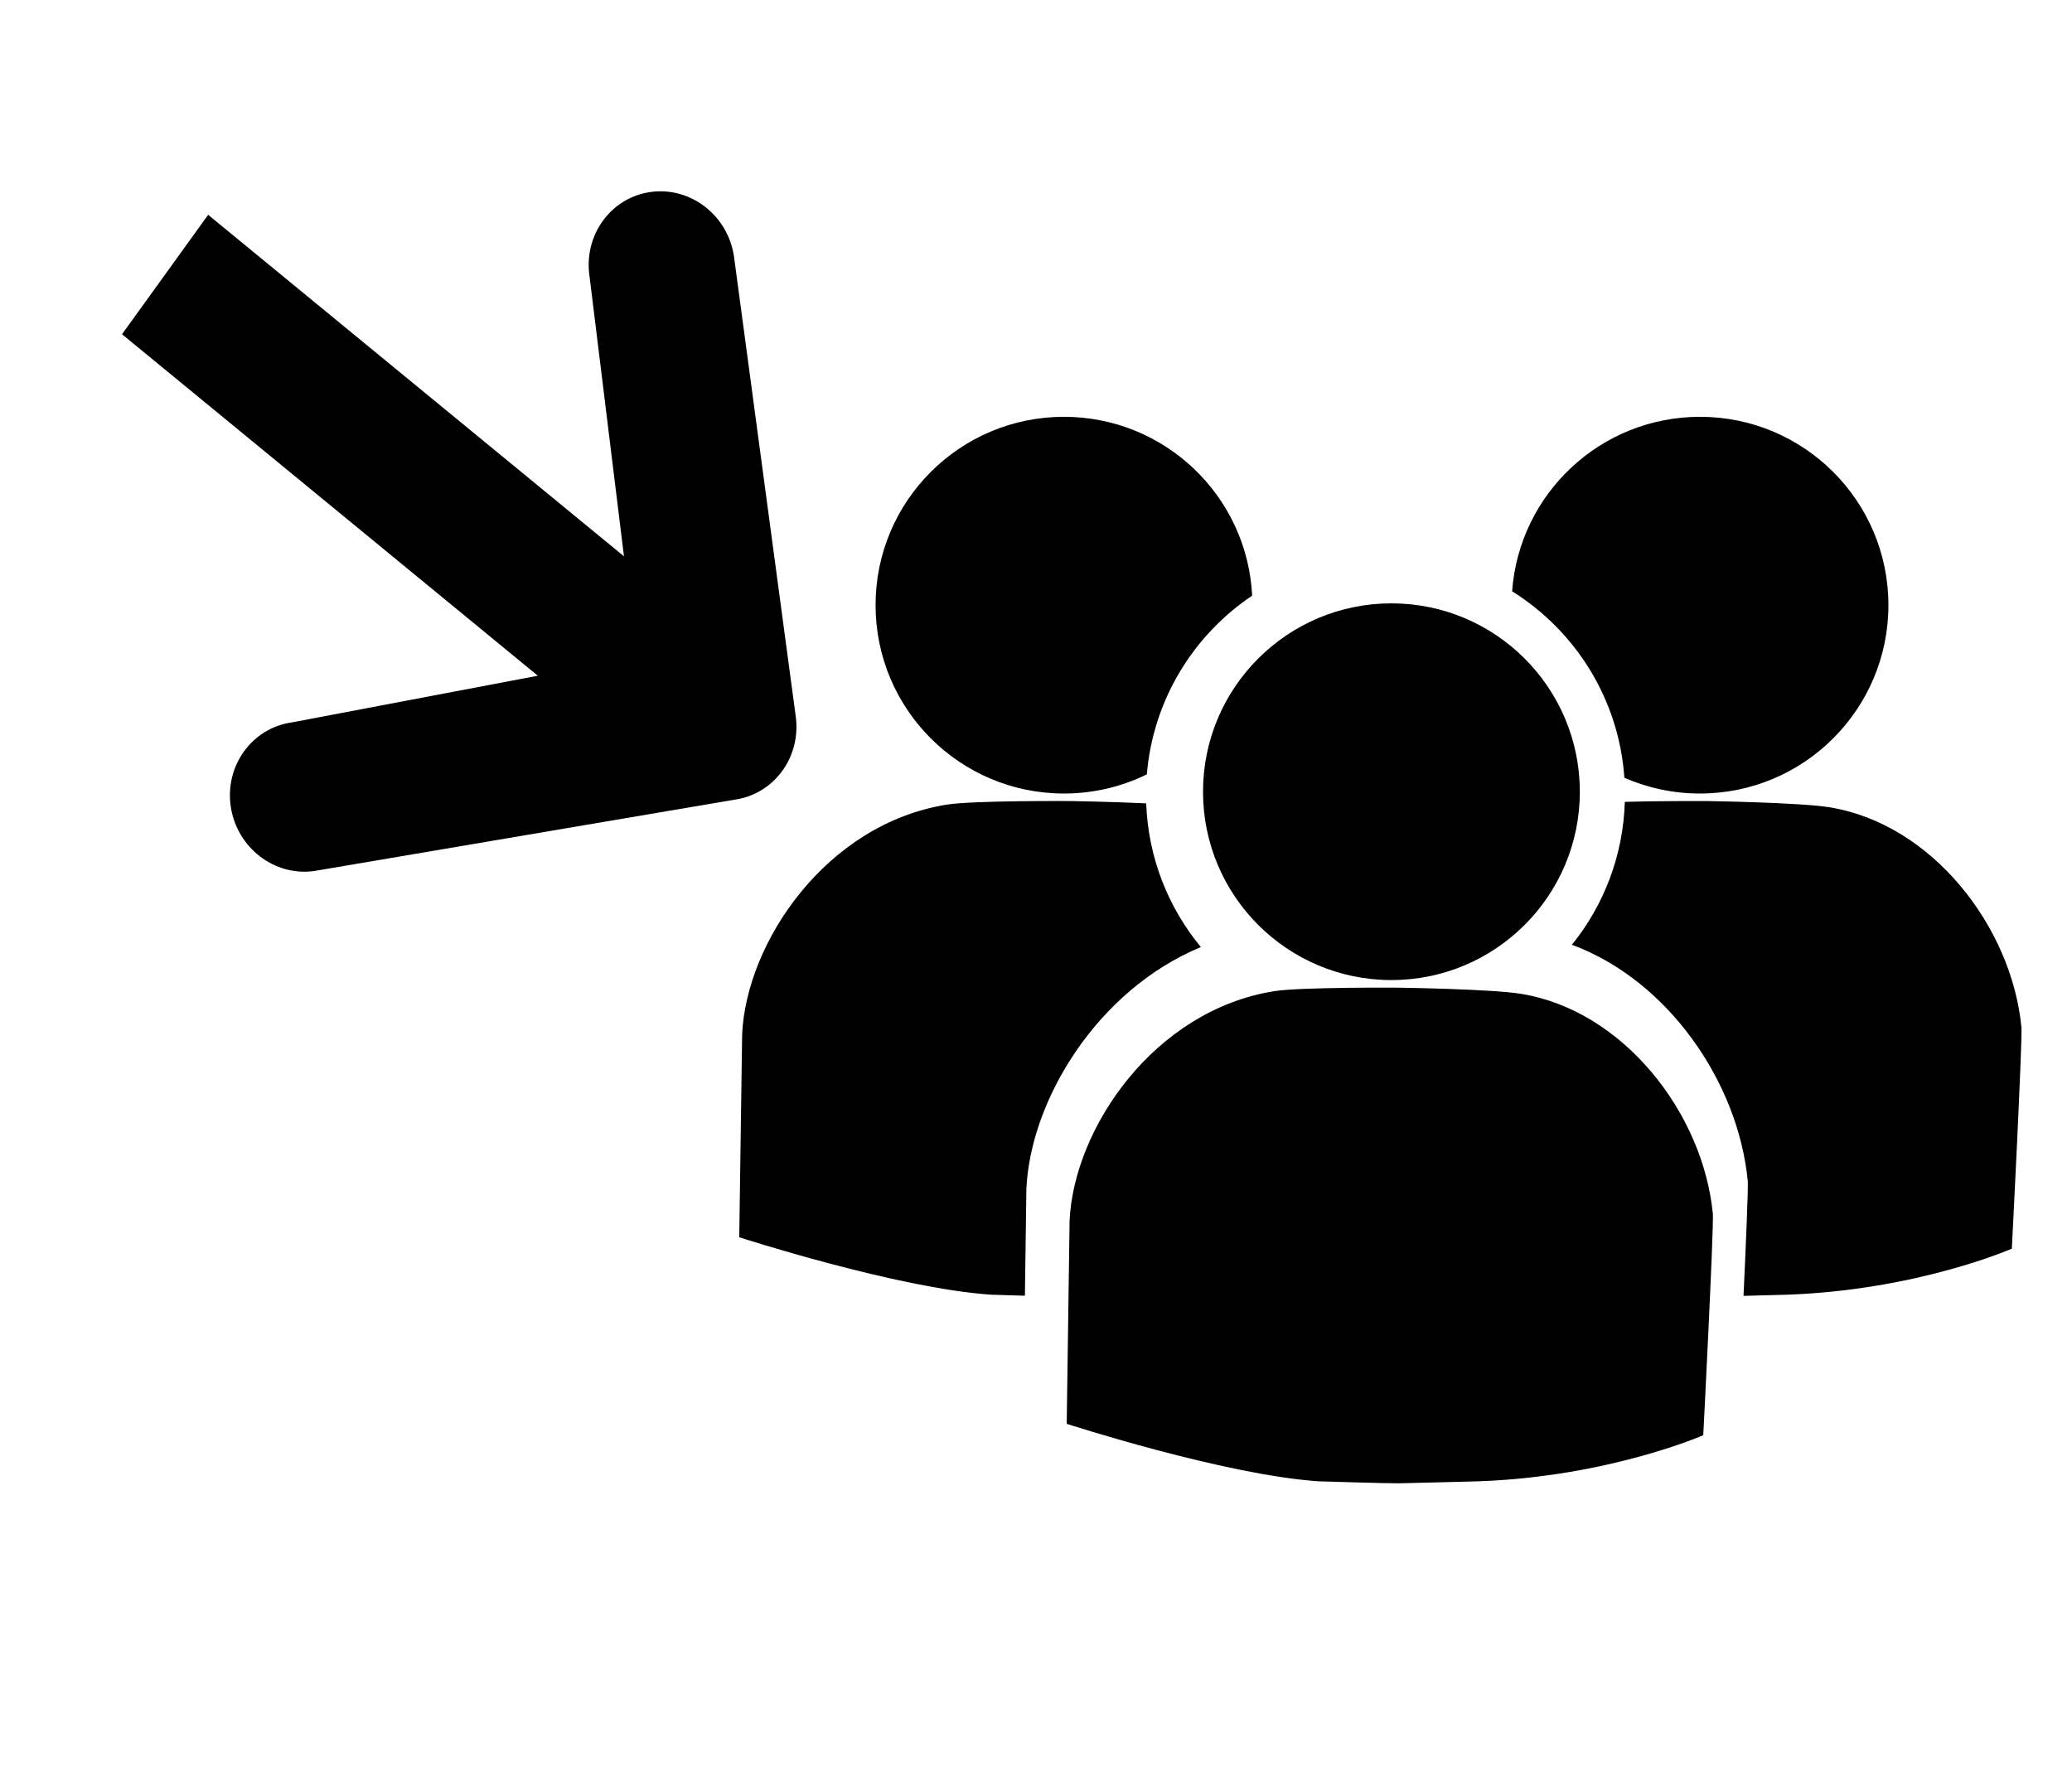 <svg width="28" height="24" viewBox="0 0 28 24" fill="none" xmlns="http://www.w3.org/2000/svg">
<path fill-rule="evenodd" clip-rule="evenodd" d="M16.921 8.05C16.127 8.583 15.582 9.459 15.498 10.465C15.16 10.631 14.78 10.724 14.378 10.724C12.972 10.724 11.832 9.584 11.832 8.178C11.832 6.772 12.972 5.633 14.378 5.633C15.741 5.633 16.854 6.703 16.921 8.05ZM21.951 10.511C21.877 9.447 21.289 8.525 20.434 7.991C20.53 6.672 21.63 5.633 22.973 5.633C24.379 5.633 25.519 6.772 25.519 8.178C25.519 9.584 24.379 10.724 22.973 10.724C22.61 10.724 22.264 10.648 21.951 10.511ZM15.489 10.857C15.006 10.834 14.473 10.826 14.473 10.826C14.493 10.826 13.153 10.816 12.795 10.874C11.168 11.133 10.087 12.73 10.029 13.976L9.99 16.721C9.99 16.721 12.124 17.412 13.394 17.497C13.394 17.497 13.61 17.504 13.85 17.511L13.87 16.066C13.925 14.869 14.824 13.382 16.228 12.799C15.789 12.268 15.516 11.594 15.489 10.857ZM23.561 17.513C23.595 16.789 23.624 16.094 23.619 15.966C23.49 14.614 22.531 13.244 21.242 12.768C21.671 12.237 21.935 11.567 21.957 10.837C22.465 10.822 23.082 10.826 23.068 10.826C23.068 10.826 24.318 10.844 24.724 10.91C26.106 11.134 27.187 12.521 27.317 13.887C27.328 14.139 27.187 16.875 27.187 16.875C27.187 16.875 25.911 17.435 24.151 17.497C24.151 17.497 23.849 17.506 23.561 17.513Z" fill="black"/>
<path d="M14.454 16.497L14.415 19.242C14.415 19.242 16.549 19.934 17.819 20.019C17.819 20.019 18.768 20.048 18.9 20.046C19.032 20.044 19.981 20.019 19.981 20.019C21.741 19.956 23.017 19.396 23.017 19.396C23.017 19.396 23.158 16.66 23.147 16.408C23.017 15.042 21.936 13.655 20.554 13.431C20.148 13.365 18.898 13.348 18.898 13.348C18.918 13.348 17.578 13.338 17.22 13.395C15.593 13.654 14.511 15.251 14.454 16.497Z" fill="black"/>
<path d="M21.349 10.7C21.349 12.106 20.209 13.245 18.803 13.245C17.397 13.245 16.257 12.106 16.257 10.7C16.257 9.294 17.397 8.154 18.803 8.154C20.209 8.154 21.349 9.294 21.349 10.7Z" fill="black"/>
<path fill-rule="evenodd" clip-rule="evenodd" d="M9.918 3.461L10.751 9.665C10.835 10.22 10.467 10.731 9.928 10.807L4.248 11.771C3.709 11.847 3.204 11.459 3.119 10.905C3.035 10.351 3.404 9.839 3.943 9.763L7.268 9.132L1.649 4.517L2.813 2.903L8.432 7.518L7.967 3.737C7.883 3.182 8.252 2.671 8.79 2.595C9.329 2.519 9.834 2.907 9.918 3.461Z" fill="black"/>
</svg>
